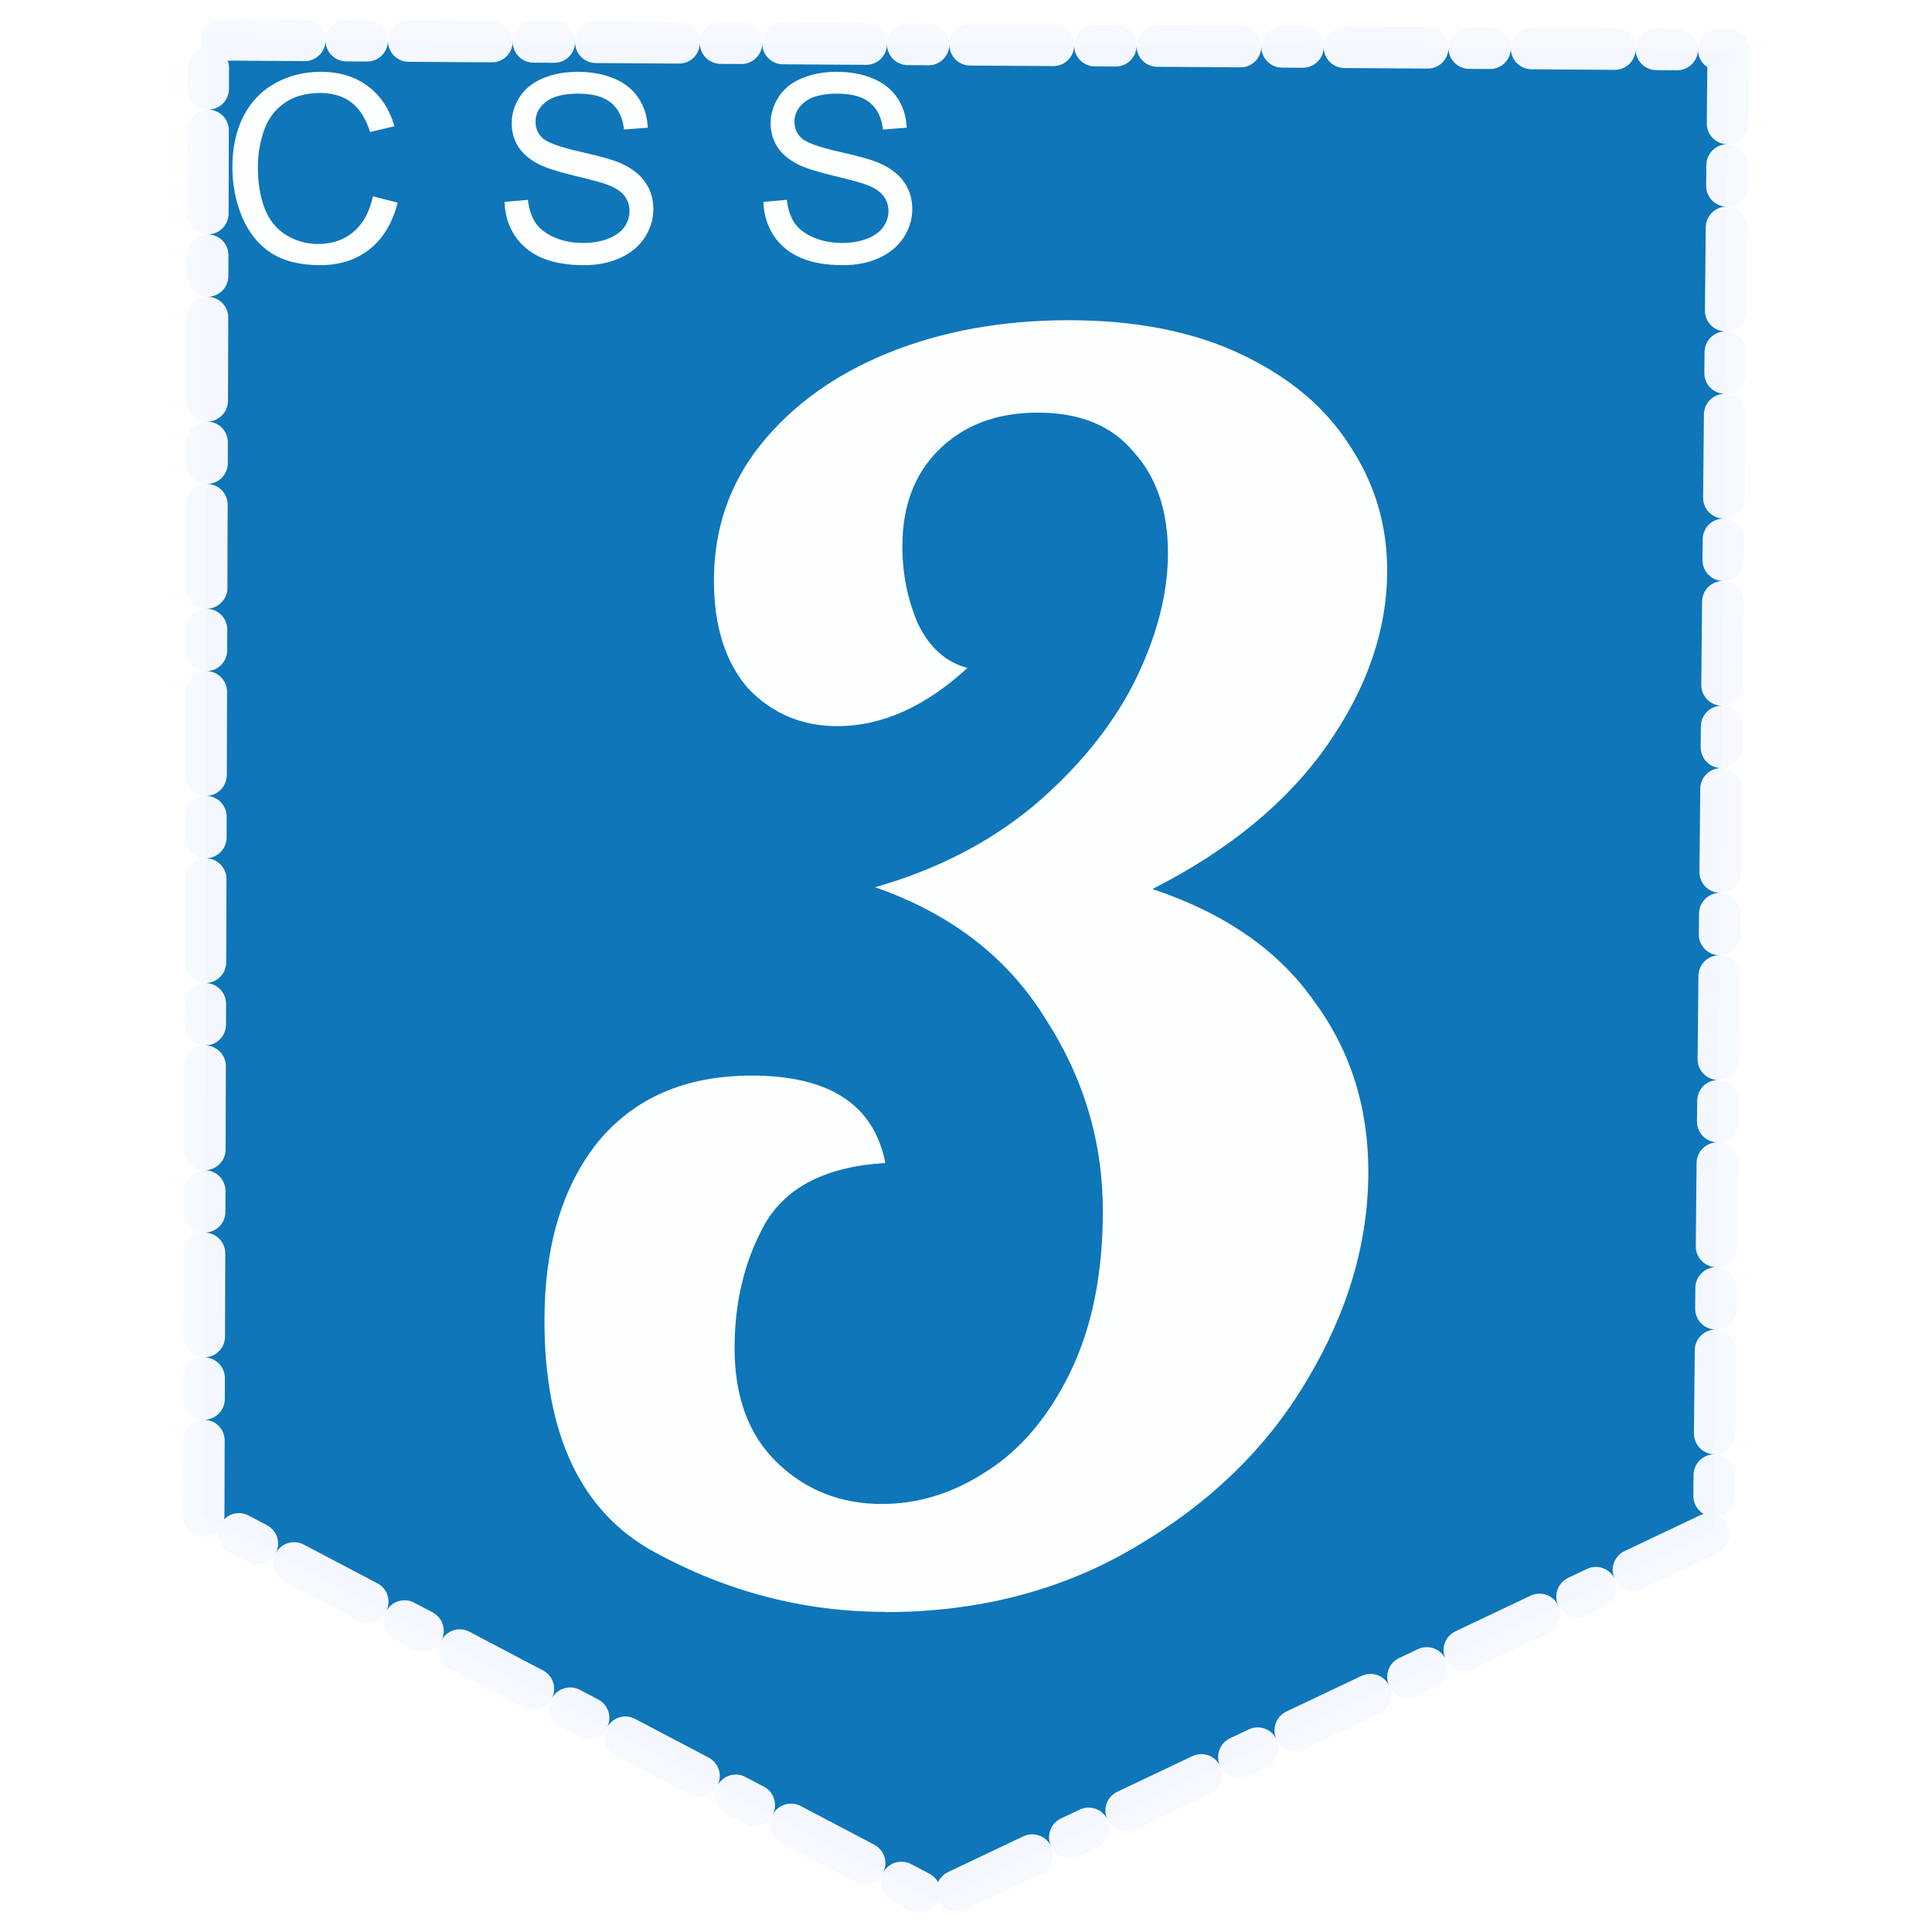 <?xml version="1.0" encoding="UTF-8" standalone="no"?><svg version="1.1" id="svg1" width="64" height="64" viewBox="0 0 64 64" sodipodi:docname="css.svg" inkscape:version="1.3.1 (91b66b0783, 2023-11-16)" xml:space="preserve" xmlns:inkscape="http://www.inkscape.org/namespaces/inkscape" xmlns:sodipodi="http://sodipodi.sourceforge.net/DTD/sodipodi-0.dtd" xmlns="http://www.w3.org/2000/svg" xmlns:svg="http://www.w3.org/2000/svg"><defs id="defs1"><filter inkscape:collect="always" style="color-interpolation-filters:sRGB" id="filter258" x="-0.016" y="-0.013" width="1.033" height="1.022"><feGaussianBlur inkscape:collect="always" stdDeviation="0.022" id="feGaussianBlur258" /></filter></defs><sodipodi:namedview id="namedview1" pagecolor="#505050" bordercolor="#eeeeee" borderopacity="1" inkscape:showpageshadow="0" inkscape:pageopacity="0" inkscape:pagecheckerboard="0" inkscape:deskcolor="#505050" inkscape:zoom="6.421875" inkscape:cx="6.7737226" inkscape:cy="58.316302" inkscape:window-width="1920" inkscape:window-height="1017" inkscape:window-x="1912" inkscape:window-y="-8" inkscape:window-maximized="1" inkscape:current-layer="g1" /><g inkscape:groupmode="layer" inkscape:label="Image" id="g1"><g id="g2" transform="matrix(2.505,0,0,2.505,-48.161,-54.625)"><path id="path257" style="opacity:0.99;fill:#0b74b8;fill-opacity:1;fill-rule:evenodd;stroke:#f6f9ff;stroke-width:0.55;stroke-linecap:round;stroke-linejoin:round;stroke-dasharray:1.1, 0.55, 0.275, 0.55;stroke-dashoffset:2.585;stroke-opacity:1;paint-order:stroke markers fill;filter:url(#filter258)" inkscape:transform-center-x="0.035211673" inkscape:transform-center-y="1.5992022" d="m 21.919,41.846 0.062,-19.515 20.1,0.134 -0.192,19.598 -10.284,4.879 z" sodipodi:nodetypes="cccccc" /><path d="m 24.158,24.403 0.327,0.083 q -0.103,0.403 -0.371,0.616 -0.266,0.211 -0.653,0.211 -0.4,0 -0.651,-0.162 -0.25,-0.164 -0.381,-0.472 -0.13,-0.309 -0.13,-0.663 0,-0.386 0.147,-0.673 0.148,-0.288 0.42,-0.437 0.273,-0.15 0.6,-0.15 0.371,0 0.624,0.189 0.253,0.189 0.352,0.531 l -0.322,0.076 q -0.086,-0.27 -0.25,-0.393 -0.164,-0.123 -0.411,-0.123 -0.285,0 -0.477,0.137 -0.191,0.137 -0.268,0.368 -0.078,0.229 -0.078,0.474 0,0.315 0.091,0.551 0.093,0.234 0.287,0.351 0.194,0.116 0.42,0.116 0.275,0 0.465,-0.159 0.191,-0.159 0.258,-0.47 z m 1.74,0.073 0.309,-0.027 q 0.022,0.185 0.101,0.305 0.081,0.118 0.25,0.192 0.169,0.073 0.379,0.073 0.187,0 0.331,-0.056 0.143,-0.056 0.212,-0.152 0.071,-0.098 0.071,-0.212 0,-0.116 -0.067,-0.202 -0.067,-0.088 -0.223,-0.147 -0.099,-0.039 -0.44,-0.12 -0.341,-0.083 -0.477,-0.155 -0.177,-0.093 -0.265,-0.229 -0.086,-0.138 -0.086,-0.309 0,-0.187 0.106,-0.349 0.106,-0.164 0.31,-0.248 0.204,-0.084 0.454,-0.084 0.275,0 0.484,0.089 0.211,0.088 0.324,0.26 0.113,0.172 0.121,0.39 l -0.314,0.024 q -0.025,-0.234 -0.172,-0.354 -0.145,-0.12 -0.43,-0.12 -0.297,0 -0.433,0.11 -0.135,0.108 -0.135,0.261 0,0.133 0.096,0.219 0.094,0.086 0.492,0.177 0.4,0.089 0.548,0.157 0.216,0.099 0.319,0.253 0.103,0.152 0.103,0.351 0,0.197 -0.113,0.373 -0.113,0.174 -0.325,0.271 -0.211,0.096 -0.476,0.096 -0.336,0 -0.563,-0.098 -0.226,-0.098 -0.356,-0.293 -0.128,-0.197 -0.135,-0.445 z m 3.424,0 0.309,-0.027 q 0.022,0.185 0.101,0.305 0.081,0.118 0.25,0.192 0.169,0.073 0.379,0.073 0.187,0 0.331,-0.056 0.143,-0.056 0.212,-0.152 0.071,-0.098 0.071,-0.212 0,-0.116 -0.067,-0.202 -0.067,-0.088 -0.223,-0.147 -0.099,-0.039 -0.44,-0.12 -0.341,-0.083 -0.477,-0.155 -0.177,-0.093 -0.265,-0.229 -0.086,-0.138 -0.086,-0.309 0,-0.187 0.106,-0.349 0.106,-0.164 0.31,-0.248 0.204,-0.084 0.454,-0.084 0.275,0 0.484,0.089 0.211,0.088 0.324,0.26 0.113,0.172 0.121,0.39 l -0.314,0.024 q -0.025,-0.234 -0.172,-0.354 -0.145,-0.12 -0.43,-0.12 -0.297,0 -0.433,0.11 -0.135,0.108 -0.135,0.261 0,0.133 0.096,0.219 0.094,0.086 0.492,0.177 0.4,0.089 0.548,0.157 0.216,0.099 0.319,0.253 0.103,0.152 0.103,0.351 0,0.197 -0.113,0.373 -0.113,0.174 -0.325,0.271 -0.211,0.096 -0.476,0.096 -0.336,0 -0.563,-0.098 -0.226,-0.098 -0.356,-0.293 -0.128,-0.197 -0.135,-0.445 z" id="text257" style="font-size:3.454px;line-height:94.42%;font-family:Arial;-inkscape-font-specification:Arial;letter-spacing:1.121px;opacity:0.99;fill:#ffffff;fill-rule:evenodd;stroke-width:0.223;stroke-linecap:round;stroke-linejoin:round;paint-order:stroke markers fill" aria-label="CSS" /><path style="font-size:22.657px;line-height:94.42%;font-family:Lobster;-inkscape-font-specification:Lobster;letter-spacing:7.354px;opacity:0.99;fill:#ffffff;fill-rule:evenodd;stroke-width:1.463;stroke-linecap:round;stroke-linejoin:round;paint-order:stroke markers fill" d="m 30.935,43.122 q -1.609,0 -3.059,-0.793 -1.45,-0.793 -1.45,-3.059 0,-1.473 0.702,-2.356 0.725,-0.884 2.039,-0.884 1.541,0 1.767,1.156 -1.156,0.068 -1.586,0.793 -0.408,0.725 -0.408,1.654 0,0.974 0.566,1.518 0.566,0.544 1.382,0.544 0.725,0 1.382,-0.43 0.68,-0.43 1.11,-1.314 0.43,-0.884 0.43,-2.13 0,-1.382 -0.77,-2.56 -0.748,-1.201 -2.243,-1.722 1.201,-0.34 2.084,-1.065 0.884,-0.748 1.337,-1.631 0.453,-0.906 0.453,-1.722 0,-0.838 -0.453,-1.337 -0.43,-0.521 -1.269,-0.521 -0.816,0 -1.314,0.498 -0.476,0.476 -0.476,1.269 0,0.544 0.204,1.02 0.227,0.476 0.657,0.589 -0.838,0.77 -1.722,0.77 -0.702,0 -1.178,-0.498 -0.453,-0.521 -0.453,-1.427 0,-1.02 0.612,-1.79 0.634,-0.793 1.699,-1.223 1.065,-0.43 2.379,-0.43 1.337,0 2.288,0.453 0.952,0.453 1.427,1.201 0.498,0.748 0.498,1.654 0,1.178 -0.793,2.311 -0.793,1.133 -2.311,1.903 1.427,0.476 2.13,1.473 0.725,0.974 0.725,2.266 0,1.405 -0.816,2.764 -0.793,1.337 -2.266,2.198 -1.45,0.861 -3.308,0.861 z" id="text258" aria-label="3" /></g></g></svg>